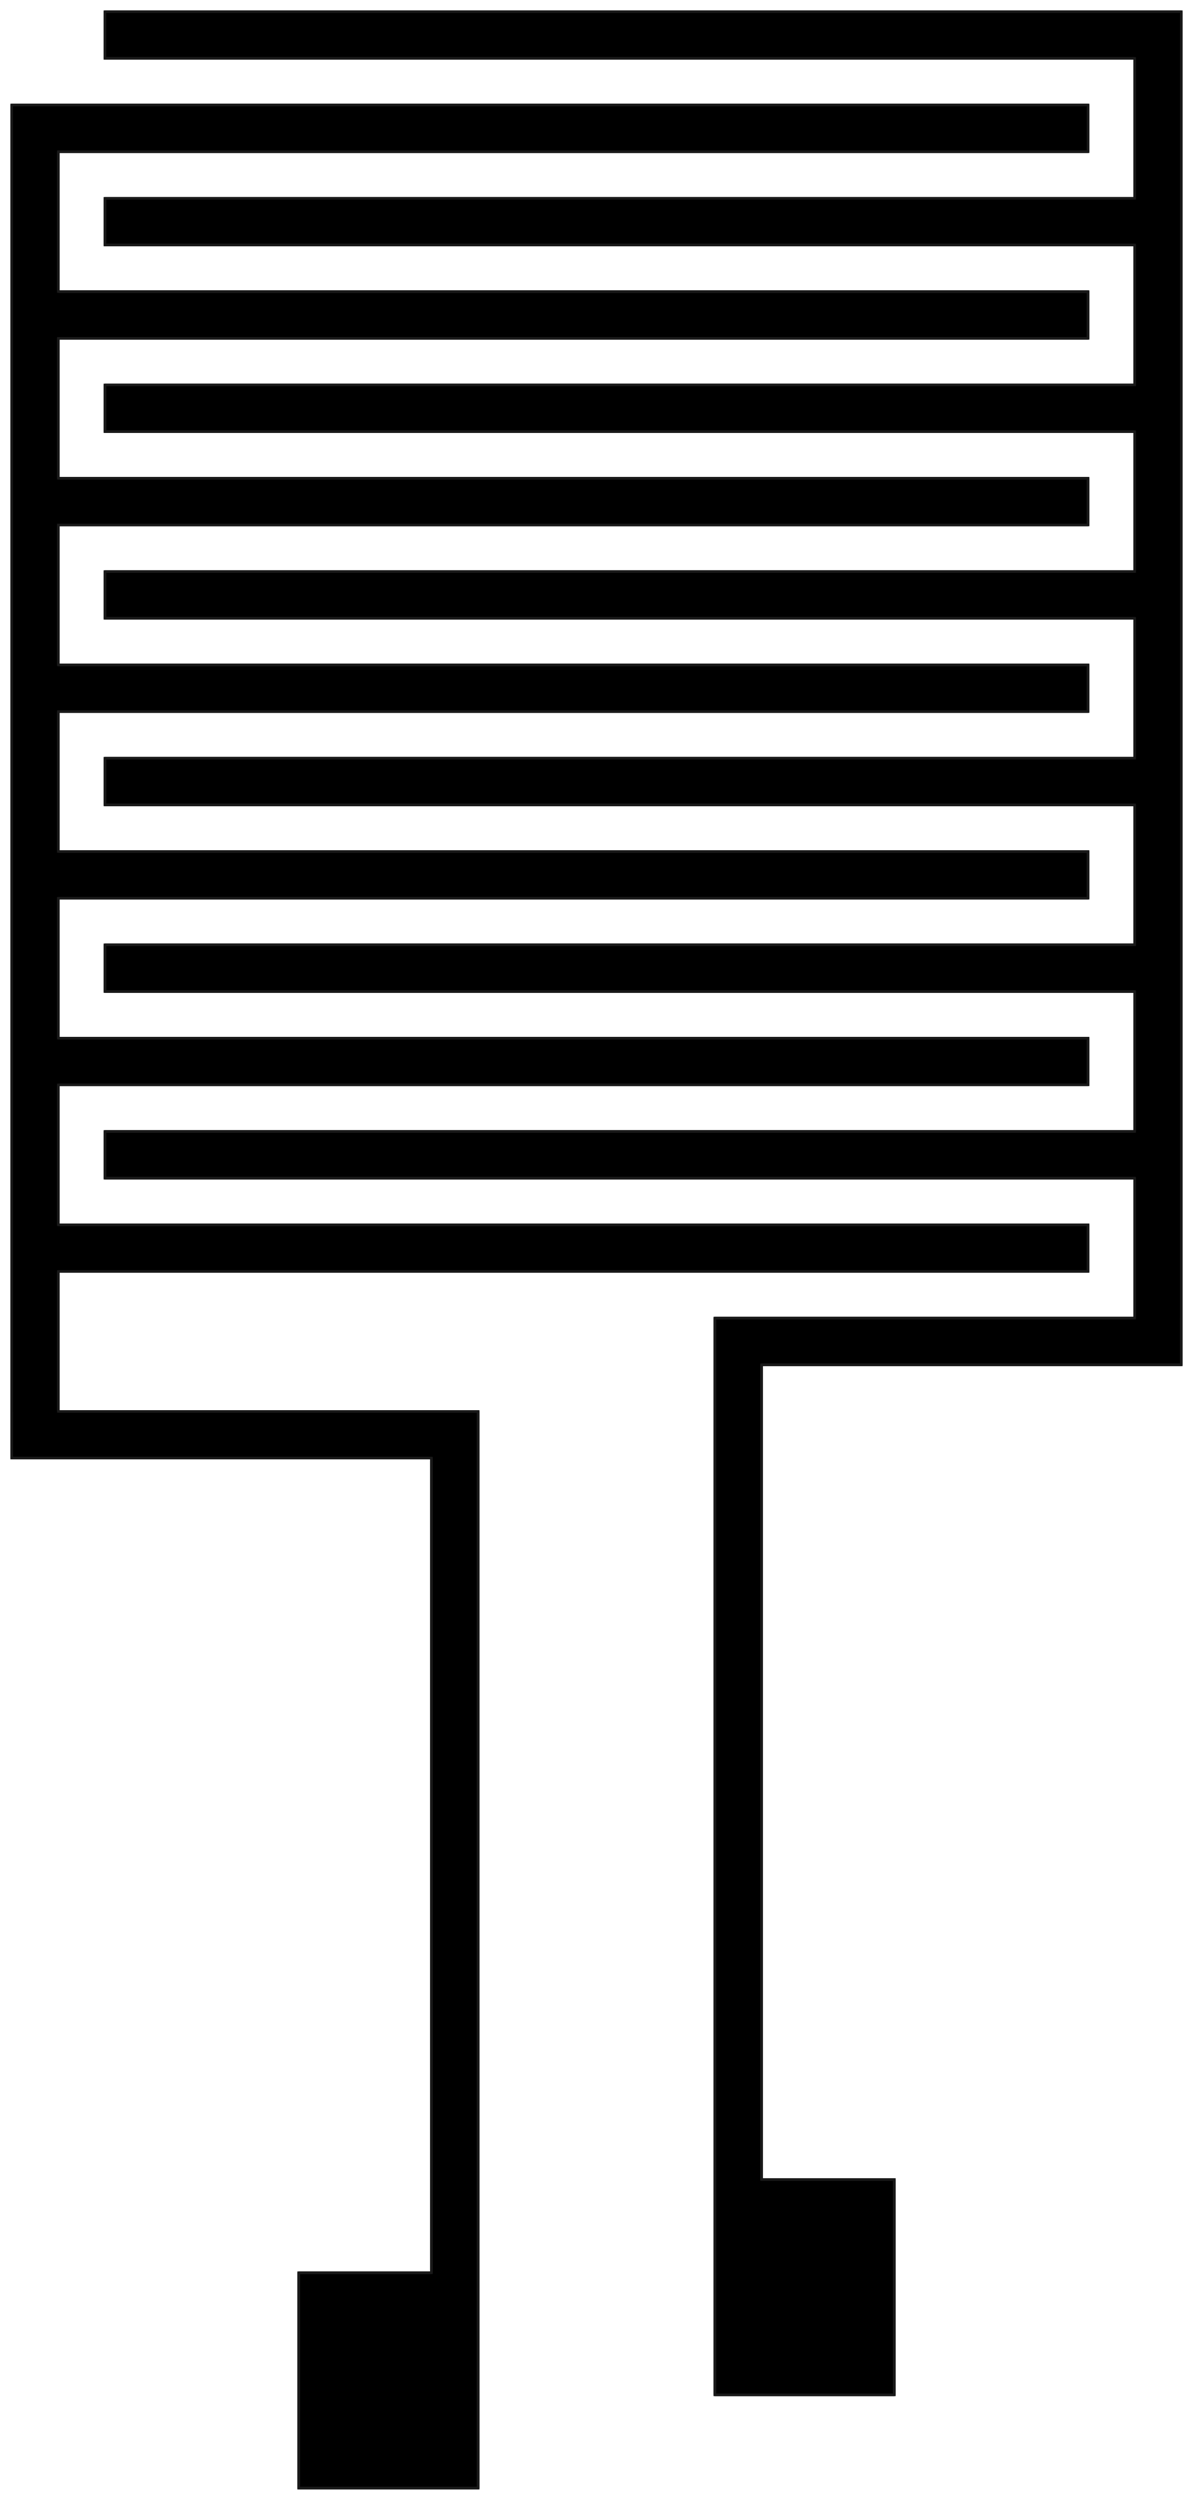 <?xml version="1.0"?>
<!DOCTYPE svg PUBLIC "-//W3C//DTD SVG 1.1//EN" "http://www.w3.org/Graphics/SVG/1.1/DTD/svg11.dtd">
<svg width="166.26mm" height="348.26mm" viewBox="0 0 166.26 348.26" xmlns="http://www.w3.org/2000/svg" version="1.1">
<g id="Part__Mirroring" transform="translate(89.63,92.63) scale(1,-1)">
<path id="Part__Mirroring_f0000"  d="M -88 78.0 L 62 78.0 L 62 78.0 L -88 78.0 L -88 78.0 Z " stroke="#191919" stroke-width="0.35 px" style="stroke-width:0.35;stroke-miterlimit:4;stroke-dasharray:none;fill:#000000;fill-rule: evenodd "/>
<path id="Part__Mirroring_f0001"  d="M 62 71.5 L 62 71.5 L 62 78.0 L 62 78.0 L 62 71.5 Z " stroke="#191919" stroke-width="0.35 px" style="stroke-width:0.35;stroke-miterlimit:4;stroke-dasharray:none;fill:#000000;fill-rule: evenodd "/>
<path id="Part__Mirroring_f0002"  d="M -88 -104.0 L -88 78.0 L -88 78.0 L -88 -104.0 L -88 -104.0 Z " stroke="#191919" stroke-width="0.35 px" style="stroke-width:0.35;stroke-miterlimit:4;stroke-dasharray:none;fill:#000000;fill-rule: evenodd "/>
<path id="Part__Mirroring_f0003"  d="M -88 -104.0 L -88 -110.5 L -29.5 -110.5 L -29.5 -224.0 L -48 -224.0 L -48 -254.0 L -23 -254.0 L -23 -104.0 L -81.5 -104.0 L -81.5 -84.5 L 62 -84.5 L 62 -78.0 L -81.5 -78.0 L -81.5 -58.5 L 62 -58.5 L 62 -52.0 L -81.5 -52.0 L -81.5 -32.5 L 62 -32.5 L 62 -26.0 L -81.5 -26.0 L -81.5 -6.5 L 62 -6.5 L 62 0.0 L -81.5 0.0 L -81.5 19.5 L 62 19.5 L 62 26.0 L -81.5 26.0 L -81.5 45.5 L 62 45.5 L 62 52.0 L -81.5 52.0 L -81.5 71.5 L 62 71.5 L 62 78.0 L -88 78.0 L -88 -104.0 Z " stroke="#191919" stroke-width="0.35 px" style="stroke-width:0.35;stroke-miterlimit:4;stroke-dasharray:none;fill:#000000;fill-rule: evenodd "/>
<path id="Part__Mirroring_f0004"  d="M 62 71.5 L 62 78.0 L -88 78.0 L -88 -104.0 L -88 -110.5 L -29.5 -110.5 L -29.5 -224.0 L -48 -224.0 L -48 -254.0 L -23 -254.0 L -23 -104.0 L -81.5 -104.0 L -81.5 -84.5 L 62 -84.5 L 62 -78.0 L -81.5 -78.0 L -81.5 -58.5 L 62 -58.5 L 62 -52.0 L -81.5 -52.0 L -81.5 -32.5 L 62 -32.5 L 62 -26.0 L -81.5 -26.0 L -81.5 -6.5 L 62 -6.5 L 62 0.0 L -81.5 0.0 L -81.5 19.5 L 62 19.5 L 62 26.0 L -81.5 26.0 L -81.5 45.5 L 62 45.5 L 62 52.0 L -81.5 52.0 L -81.5 71.5 L 62 71.5 Z " stroke="#191919" stroke-width="0.35 px" style="stroke-width:0.35;stroke-miterlimit:4;stroke-dasharray:none;fill:#000000;fill-rule: evenodd "/>
<path id="Part__Mirroring_f0005"  d="M -81.5 71.5 L -81.5 71.5 L 62 71.5 L 62 71.5 L -81.5 71.5 Z " stroke="#191919" stroke-width="0.35 px" style="stroke-width:0.35;stroke-miterlimit:4;stroke-dasharray:none;fill:#000000;fill-rule: evenodd "/>
<path id="Part__Mirroring_f0006"  d="M -88 -110.5 L -88 -104.0 L -88 -104.0 L -88 -110.5 L -88 -110.5 Z " stroke="#191919" stroke-width="0.35 px" style="stroke-width:0.35;stroke-miterlimit:4;stroke-dasharray:none;fill:#000000;fill-rule: evenodd "/>
<path id="Part__Mirroring_f0007"  d="M -29.5 -110.5 L -88 -110.5 L -88 -110.5 L -29.5 -110.5 L -29.5 -110.5 Z " stroke="#191919" stroke-width="0.35 px" style="stroke-width:0.35;stroke-miterlimit:4;stroke-dasharray:none;fill:#000000;fill-rule: evenodd "/>
<path id="Part__Mirroring_f0008"  d="M -29.5 -224.0 L -29.5 -110.5 L -29.5 -110.5 L -29.5 -224.0 L -29.5 -224.0 Z " stroke="#191919" stroke-width="0.35 px" style="stroke-width:0.35;stroke-miterlimit:4;stroke-dasharray:none;fill:#000000;fill-rule: evenodd "/>
<path id="Part__Mirroring_f0009"  d="M -48 -224.0 L -29.5 -224.0 L -29.5 -224.0 L -48 -224.0 L -48 -224.0 Z " stroke="#191919" stroke-width="0.35 px" style="stroke-width:0.35;stroke-miterlimit:4;stroke-dasharray:none;fill:#000000;fill-rule: evenodd "/>
<path id="Part__Mirroring_f0010"  d="M -48 -254.0 L -48 -224.0 L -48 -224.0 L -48 -254.0 L -48 -254.0 Z " stroke="#191919" stroke-width="0.35 px" style="stroke-width:0.35;stroke-miterlimit:4;stroke-dasharray:none;fill:#000000;fill-rule: evenodd "/>
<path id="Part__Mirroring_f0011"  d="M -23 -254.0 L -48 -254.0 L -48 -254.0 L -23 -254.0 L -23 -254.0 Z " stroke="#191919" stroke-width="0.35 px" style="stroke-width:0.35;stroke-miterlimit:4;stroke-dasharray:none;fill:#000000;fill-rule: evenodd "/>
<path id="Part__Mirroring_f0012"  d="M -23 -104.0 L -23 -104.0 L -23 -254.0 L -23 -254.0 L -23 -104.0 Z " stroke="#191919" stroke-width="0.35 px" style="stroke-width:0.35;stroke-miterlimit:4;stroke-dasharray:none;fill:#000000;fill-rule: evenodd "/>
<path id="Part__Mirroring_f0013"  d="M -23 -104.0 L -23 -104.0 L -81.5 -104.0 L -81.5 -104.0 L -23 -104.0 Z " stroke="#191919" stroke-width="0.35 px" style="stroke-width:0.35;stroke-miterlimit:4;stroke-dasharray:none;fill:#000000;fill-rule: evenodd "/>
<path id="Part__Mirroring_f0014"  d="M -81.5 -104.0 L -81.5 -104.0 L -81.5 -84.5 L -81.5 -84.5 L -81.5 -104.0 Z " stroke="#191919" stroke-width="0.35 px" style="stroke-width:0.35;stroke-miterlimit:4;stroke-dasharray:none;fill:#000000;fill-rule: evenodd "/>
<path id="Part__Mirroring_f0015"  d="M -81.5 -84.5 L -81.5 -84.5 L 62 -84.5 L 62 -84.5 L -81.5 -84.5 Z " stroke="#191919" stroke-width="0.35 px" style="stroke-width:0.35;stroke-miterlimit:4;stroke-dasharray:none;fill:#000000;fill-rule: evenodd "/>
<path id="Part__Mirroring_f0016"  d="M 62 -84.5 L 62 -84.5 L 62 -78.0 L 62 -78.0 L 62 -84.5 Z " stroke="#191919" stroke-width="0.35 px" style="stroke-width:0.35;stroke-miterlimit:4;stroke-dasharray:none;fill:#000000;fill-rule: evenodd "/>
<path id="Part__Mirroring_f0017"  d="M 62 -78.0 L 62 -78.0 L -81.5 -78.0 L -81.5 -78.0 L 62 -78.0 Z " stroke="#191919" stroke-width="0.35 px" style="stroke-width:0.35;stroke-miterlimit:4;stroke-dasharray:none;fill:#000000;fill-rule: evenodd "/>
<path id="Part__Mirroring_f0018"  d="M -81.5 -78.0 L -81.5 -78.0 L -81.5 -58.5 L -81.5 -58.5 L -81.5 -78.0 Z " stroke="#191919" stroke-width="0.35 px" style="stroke-width:0.35;stroke-miterlimit:4;stroke-dasharray:none;fill:#000000;fill-rule: evenodd "/>
<path id="Part__Mirroring_f0019"  d="M -81.5 -58.5 L -81.5 -58.5 L 62 -58.5 L 62 -58.5 L -81.5 -58.5 Z " stroke="#191919" stroke-width="0.35 px" style="stroke-width:0.35;stroke-miterlimit:4;stroke-dasharray:none;fill:#000000;fill-rule: evenodd "/>
<path id="Part__Mirroring_f0020"  d="M 62 -58.5 L 62 -58.5 L 62 -52.0 L 62 -52.0 L 62 -58.5 Z " stroke="#191919" stroke-width="0.35 px" style="stroke-width:0.35;stroke-miterlimit:4;stroke-dasharray:none;fill:#000000;fill-rule: evenodd "/>
<path id="Part__Mirroring_f0021"  d="M 62 -52.0 L 62 -52.0 L -81.5 -52.0 L -81.5 -52.0 L 62 -52.0 Z " stroke="#191919" stroke-width="0.35 px" style="stroke-width:0.35;stroke-miterlimit:4;stroke-dasharray:none;fill:#000000;fill-rule: evenodd "/>
<path id="Part__Mirroring_f0022"  d="M -81.5 -52.0 L -81.5 -52.0 L -81.5 -32.5 L -81.5 -32.5 L -81.5 -52.0 Z " stroke="#191919" stroke-width="0.35 px" style="stroke-width:0.35;stroke-miterlimit:4;stroke-dasharray:none;fill:#000000;fill-rule: evenodd "/>
<path id="Part__Mirroring_f0023"  d="M -81.5 -32.5 L -81.5 -32.5 L 62 -32.5 L 62 -32.5 L -81.5 -32.5 Z " stroke="#191919" stroke-width="0.35 px" style="stroke-width:0.35;stroke-miterlimit:4;stroke-dasharray:none;fill:#000000;fill-rule: evenodd "/>
<path id="Part__Mirroring_f0024"  d="M 62 -32.5 L 62 -32.5 L 62 -26.0 L 62 -26.0 L 62 -32.5 Z " stroke="#191919" stroke-width="0.35 px" style="stroke-width:0.35;stroke-miterlimit:4;stroke-dasharray:none;fill:#000000;fill-rule: evenodd "/>
<path id="Part__Mirroring_f0025"  d="M 62 -26.0 L 62 -26.0 L -81.5 -26.0 L -81.5 -26.0 L 62 -26.0 Z " stroke="#191919" stroke-width="0.35 px" style="stroke-width:0.35;stroke-miterlimit:4;stroke-dasharray:none;fill:#000000;fill-rule: evenodd "/>
<path id="Part__Mirroring_f0026"  d="M -81.5 -26.0 L -81.5 -26.0 L -81.5 -6.5 L -81.5 -6.5 L -81.5 -26.0 Z " stroke="#191919" stroke-width="0.35 px" style="stroke-width:0.35;stroke-miterlimit:4;stroke-dasharray:none;fill:#000000;fill-rule: evenodd "/>
<path id="Part__Mirroring_f0027"  d="M -81.5 -6.5 L -81.5 -6.5 L 62 -6.5 L 62 -6.5 L -81.5 -6.5 Z " stroke="#191919" stroke-width="0.35 px" style="stroke-width:0.35;stroke-miterlimit:4;stroke-dasharray:none;fill:#000000;fill-rule: evenodd "/>
<path id="Part__Mirroring_f0028"  d="M 62 -6.5 L 62 -6.5 L 62 0.0 L 62 0.0 L 62 -6.5 Z " stroke="#191919" stroke-width="0.35 px" style="stroke-width:0.35;stroke-miterlimit:4;stroke-dasharray:none;fill:#000000;fill-rule: evenodd "/>
<path id="Part__Mirroring_f0029"  d="M 62 0.0 L 62 0.0 L -81.5 0.0 L -81.5 0.0 L 62 0.0 Z " stroke="#191919" stroke-width="0.35 px" style="stroke-width:0.35;stroke-miterlimit:4;stroke-dasharray:none;fill:#000000;fill-rule: evenodd "/>
<path id="Part__Mirroring_f0030"  d="M -81.5 0.0 L -81.5 0.0 L -81.5 19.5 L -81.5 19.5 L -81.5 0.0 Z " stroke="#191919" stroke-width="0.35 px" style="stroke-width:0.35;stroke-miterlimit:4;stroke-dasharray:none;fill:#000000;fill-rule: evenodd "/>
<path id="Part__Mirroring_f0031"  d="M -81.5 19.5 L -81.5 19.5 L 62 19.5 L 62 19.5 L -81.5 19.5 Z " stroke="#191919" stroke-width="0.35 px" style="stroke-width:0.35;stroke-miterlimit:4;stroke-dasharray:none;fill:#000000;fill-rule: evenodd "/>
<path id="Part__Mirroring_f0032"  d="M 62 19.5 L 62 19.5 L 62 26.0 L 62 26.0 L 62 19.5 Z " stroke="#191919" stroke-width="0.35 px" style="stroke-width:0.35;stroke-miterlimit:4;stroke-dasharray:none;fill:#000000;fill-rule: evenodd "/>
<path id="Part__Mirroring_f0033"  d="M 62 26.0 L 62 26.0 L -81.5 26.0 L -81.5 26.0 L 62 26.0 Z " stroke="#191919" stroke-width="0.35 px" style="stroke-width:0.35;stroke-miterlimit:4;stroke-dasharray:none;fill:#000000;fill-rule: evenodd "/>
<path id="Part__Mirroring_f0034"  d="M -81.5 26.0 L -81.5 26.0 L -81.5 45.5 L -81.5 45.5 L -81.5 26.0 Z " stroke="#191919" stroke-width="0.35 px" style="stroke-width:0.35;stroke-miterlimit:4;stroke-dasharray:none;fill:#000000;fill-rule: evenodd "/>
<path id="Part__Mirroring_f0035"  d="M -81.5 45.5 L -81.5 45.5 L 62 45.5 L 62 45.5 L -81.5 45.5 Z " stroke="#191919" stroke-width="0.35 px" style="stroke-width:0.35;stroke-miterlimit:4;stroke-dasharray:none;fill:#000000;fill-rule: evenodd "/>
<path id="Part__Mirroring_f0036"  d="M 62 45.5 L 62 45.5 L 62 52.0 L 62 52.0 L 62 45.5 Z " stroke="#191919" stroke-width="0.35 px" style="stroke-width:0.35;stroke-miterlimit:4;stroke-dasharray:none;fill:#000000;fill-rule: evenodd "/>
<path id="Part__Mirroring_f0037"  d="M 62 52.0 L 62 52.0 L -81.5 52.0 L -81.5 52.0 L 62 52.0 Z " stroke="#191919" stroke-width="0.35 px" style="stroke-width:0.35;stroke-miterlimit:4;stroke-dasharray:none;fill:#000000;fill-rule: evenodd "/>
<path id="Part__Mirroring_f0038"  d="M -81.5 52.0 L -81.5 52.0 L -81.5 71.5 L -81.5 71.5 L -81.5 52.0 Z " stroke="#191919" stroke-width="0.35 px" style="stroke-width:0.35;stroke-miterlimit:4;stroke-dasharray:none;fill:#000000;fill-rule: evenodd "/>
<title>LinearPattern (Mirror #1)</title>
</g>
<g id="LinearPattern" transform="translate(89.63,92.63) scale(1,-1)">
<path id="LinearPattern_f0000"  d="M -75.0 91.0 L -75.0 91.0 L 75.0 91.0 L 75.0 91.0 L -75.0 91.0 Z " stroke="#191919" stroke-width="0.35 px" style="stroke-width:0.35;stroke-miterlimit:4;stroke-dasharray:none;fill:#000000;fill-rule: evenodd "/>
<path id="LinearPattern_f0001"  d="M -75.0 91.0 L -75.0 84.5 L -75.0 84.5 L -75.0 91.0 L -75.0 91.0 Z " stroke="#191919" stroke-width="0.35 px" style="stroke-width:0.35;stroke-miterlimit:4;stroke-dasharray:none;fill:#000000;fill-rule: evenodd "/>
<path id="LinearPattern_f0002"  d="M 75.0 91.0 L 75.0 91.0 L 75.0 -91.0 L 75.0 -91.0 L 75.0 91.0 Z " stroke="#191919" stroke-width="0.35 px" style="stroke-width:0.35;stroke-miterlimit:4;stroke-dasharray:none;fill:#000000;fill-rule: evenodd "/>
<path id="LinearPattern_f0003"  d="M -75.0 84.5 L -75.0 91.0 L 75.0 91.0 L 75.0 -91.0 L 75.0 -97.5 L 16.5 -97.5 L 16.5 -211.0 L 35.0 -211.0 L 35.0 -241.0 L 10.0 -241.0 L 10.0 -91.0 L 68.5 -91.0 L 68.5 -71.5 L -75.0 -71.5 L -75.0 -65.0 L 68.5 -65.0 L 68.5 -45.5 L -75.0 -45.5 L -75.0 -39.0 L 68.5 -39.0 L 68.5 -19.5 L -75.0 -19.5 L -75.0 -13.0 L 68.5 -13.0 L 68.5 6.5 L -75.0 6.5 L -75.0 13.0 L 68.5 13.0 L 68.5 32.5 L -75.0 32.5 L -75.0 39.0 L 68.5 39.0 L 68.5 58.5 L -75.0 58.5 L -75.0 65.0 L 68.5 65.0 L 68.5 84.5 L -75.0 84.5 Z " stroke="#191919" stroke-width="0.35 px" style="stroke-width:0.35;stroke-miterlimit:4;stroke-dasharray:none;fill:#000000;fill-rule: evenodd "/>
<path id="LinearPattern_f0004"  d="M 75.0 -91.0 L 75.0 -97.5 L 16.5 -97.5 L 16.5 -211.0 L 35.0 -211.0 L 35.0 -241.0 L 10.0 -241.0 L 10.0 -91.0 L 68.5 -91.0 L 68.5 -71.5 L -75.0 -71.5 L -75.0 -65.0 L 68.5 -65.0 L 68.5 -45.5 L -75.0 -45.5 L -75.0 -39.0 L 68.5 -39.0 L 68.5 -19.5 L -75.0 -19.5 L -75.0 -13.0 L 68.5 -13.0 L 68.5 6.5 L -75.0 6.5 L -75.0 13.0 L 68.5 13.0 L 68.5 32.5 L -75.0 32.5 L -75.0 39.0 L 68.5 39.0 L 68.5 58.5 L -75.0 58.5 L -75.0 65.0 L 68.5 65.0 L 68.5 84.5 L -75.0 84.5 L -75.0 91.0 L 75.0 91.0 L 75.0 -91.0 Z " stroke="#191919" stroke-width="0.35 px" style="stroke-width:0.35;stroke-miterlimit:4;stroke-dasharray:none;fill:#000000;fill-rule: evenodd "/>
<path id="LinearPattern_f0005"  d="M -75.0 84.5 L -75.0 84.5 L 68.5 84.5 L 68.5 84.5 L -75.0 84.5 Z " stroke="#191919" stroke-width="0.35 px" style="stroke-width:0.35;stroke-miterlimit:4;stroke-dasharray:none;fill:#000000;fill-rule: evenodd "/>
<path id="LinearPattern_f0006"  d="M 75.0 -91.0 L 75.0 -91.0 L 75.0 -97.5 L 75.0 -97.5 L 75.0 -91.0 Z " stroke="#191919" stroke-width="0.35 px" style="stroke-width:0.35;stroke-miterlimit:4;stroke-dasharray:none;fill:#000000;fill-rule: evenodd "/>
<path id="LinearPattern_f0007"  d="M 75.0 -97.5 L 75.0 -97.5 L 16.5 -97.5 L 16.5 -97.5 L 75.0 -97.5 Z " stroke="#191919" stroke-width="0.35 px" style="stroke-width:0.35;stroke-miterlimit:4;stroke-dasharray:none;fill:#000000;fill-rule: evenodd "/>
<path id="LinearPattern_f0008"  d="M 16.5 -97.5 L 16.5 -97.5 L 16.5 -211.0 L 16.5 -211.0 L 16.5 -97.5 Z " stroke="#191919" stroke-width="0.35 px" style="stroke-width:0.35;stroke-miterlimit:4;stroke-dasharray:none;fill:#000000;fill-rule: evenodd "/>
<path id="LinearPattern_f0009"  d="M 16.5 -211.0 L 16.5 -211.0 L 35.0 -211.0 L 35.0 -211.0 L 16.5 -211.0 Z " stroke="#191919" stroke-width="0.35 px" style="stroke-width:0.35;stroke-miterlimit:4;stroke-dasharray:none;fill:#000000;fill-rule: evenodd "/>
<path id="LinearPattern_f0010"  d="M 35.0 -211.0 L 35.0 -211.0 L 35.0 -241.0 L 35.0 -241.0 L 35.0 -211.0 Z " stroke="#191919" stroke-width="0.35 px" style="stroke-width:0.35;stroke-miterlimit:4;stroke-dasharray:none;fill:#000000;fill-rule: evenodd "/>
<path id="LinearPattern_f0011"  d="M 35.0 -241.0 L 35.0 -241.0 L 10.0 -241.0 L 10.0 -241.0 L 35.0 -241.0 Z " stroke="#191919" stroke-width="0.35 px" style="stroke-width:0.35;stroke-miterlimit:4;stroke-dasharray:none;fill:#000000;fill-rule: evenodd "/>
<path id="LinearPattern_f0012"  d="M 10.0 -241.0 L 10.0 -241.0 L 10.0 -91.0 L 10.0 -91.0 L 10.0 -241.0 Z " stroke="#191919" stroke-width="0.35 px" style="stroke-width:0.35;stroke-miterlimit:4;stroke-dasharray:none;fill:#000000;fill-rule: evenodd "/>
<path id="LinearPattern_f0013"  d="M 10.0 -91.0 L 68.5 -91.0 L 68.5 -91.0 L 10.0 -91.0 L 10.0 -91.0 Z " stroke="#191919" stroke-width="0.35 px" style="stroke-width:0.35;stroke-miterlimit:4;stroke-dasharray:none;fill:#000000;fill-rule: evenodd "/>
<path id="LinearPattern_f0014"  d="M 68.5 -71.5 L 68.5 -71.5 L 68.5 -91.0 L 68.5 -91.0 L 68.5 -71.5 Z " stroke="#191919" stroke-width="0.35 px" style="stroke-width:0.35;stroke-miterlimit:4;stroke-dasharray:none;fill:#000000;fill-rule: evenodd "/>
<path id="LinearPattern_f0015"  d="M -75.0 -71.5 L -75.0 -71.5 L 68.5 -71.5 L 68.5 -71.5 L -75.0 -71.5 Z " stroke="#191919" stroke-width="0.35 px" style="stroke-width:0.35;stroke-miterlimit:4;stroke-dasharray:none;fill:#000000;fill-rule: evenodd "/>
<path id="LinearPattern_f0016"  d="M -75.0 -65.0 L -75.0 -71.5 L -75.0 -71.5 L -75.0 -65.0 L -75.0 -65.0 Z " stroke="#191919" stroke-width="0.35 px" style="stroke-width:0.35;stroke-miterlimit:4;stroke-dasharray:none;fill:#000000;fill-rule: evenodd "/>
<path id="LinearPattern_f0017"  d="M 68.5 -65.0 L 68.5 -65.0 L -75.0 -65.0 L -75.0 -65.0 L 68.5 -65.0 Z " stroke="#191919" stroke-width="0.35 px" style="stroke-width:0.35;stroke-miterlimit:4;stroke-dasharray:none;fill:#000000;fill-rule: evenodd "/>
<path id="LinearPattern_f0018"  d="M 68.5 -45.5 L 68.5 -45.5 L 68.5 -65.0 L 68.5 -65.0 L 68.5 -45.5 Z " stroke="#191919" stroke-width="0.35 px" style="stroke-width:0.35;stroke-miterlimit:4;stroke-dasharray:none;fill:#000000;fill-rule: evenodd "/>
<path id="LinearPattern_f0019"  d="M -75.0 -45.5 L -75.0 -45.5 L 68.5 -45.5 L 68.5 -45.5 L -75.0 -45.5 Z " stroke="#191919" stroke-width="0.35 px" style="stroke-width:0.35;stroke-miterlimit:4;stroke-dasharray:none;fill:#000000;fill-rule: evenodd "/>
<path id="LinearPattern_f0020"  d="M -75.0 -39.0 L -75.0 -45.5 L -75.0 -45.5 L -75.0 -39.0 L -75.0 -39.0 Z " stroke="#191919" stroke-width="0.35 px" style="stroke-width:0.35;stroke-miterlimit:4;stroke-dasharray:none;fill:#000000;fill-rule: evenodd "/>
<path id="LinearPattern_f0021"  d="M 68.5 -39.0 L 68.5 -39.0 L -75.0 -39.0 L -75.0 -39.0 L 68.5 -39.0 Z " stroke="#191919" stroke-width="0.35 px" style="stroke-width:0.35;stroke-miterlimit:4;stroke-dasharray:none;fill:#000000;fill-rule: evenodd "/>
<path id="LinearPattern_f0022"  d="M 68.5 -19.5 L 68.5 -19.5 L 68.5 -39.0 L 68.5 -39.0 L 68.5 -19.5 Z " stroke="#191919" stroke-width="0.35 px" style="stroke-width:0.35;stroke-miterlimit:4;stroke-dasharray:none;fill:#000000;fill-rule: evenodd "/>
<path id="LinearPattern_f0023"  d="M -75.0 -19.5 L -75.0 -19.5 L 68.5 -19.5 L 68.5 -19.5 L -75.0 -19.5 Z " stroke="#191919" stroke-width="0.35 px" style="stroke-width:0.35;stroke-miterlimit:4;stroke-dasharray:none;fill:#000000;fill-rule: evenodd "/>
<path id="LinearPattern_f0024"  d="M -75.0 -13.0 L -75.0 -19.5 L -75.0 -19.5 L -75.0 -13.0 L -75.0 -13.0 Z " stroke="#191919" stroke-width="0.35 px" style="stroke-width:0.35;stroke-miterlimit:4;stroke-dasharray:none;fill:#000000;fill-rule: evenodd "/>
<path id="LinearPattern_f0025"  d="M 68.5 -13.0 L 68.5 -13.0 L -75.0 -13.0 L -75.0 -13.0 L 68.5 -13.0 Z " stroke="#191919" stroke-width="0.35 px" style="stroke-width:0.35;stroke-miterlimit:4;stroke-dasharray:none;fill:#000000;fill-rule: evenodd "/>
<path id="LinearPattern_f0026"  d="M 68.5 6.5 L 68.5 6.5 L 68.5 -13.0 L 68.5 -13.0 L 68.5 6.5 Z " stroke="#191919" stroke-width="0.35 px" style="stroke-width:0.35;stroke-miterlimit:4;stroke-dasharray:none;fill:#000000;fill-rule: evenodd "/>
<path id="LinearPattern_f0027"  d="M -75.0 6.5 L -75.0 6.5 L 68.5 6.5 L 68.5 6.5 L -75.0 6.5 Z " stroke="#191919" stroke-width="0.35 px" style="stroke-width:0.35;stroke-miterlimit:4;stroke-dasharray:none;fill:#000000;fill-rule: evenodd "/>
<path id="LinearPattern_f0028"  d="M -75.0 13.0 L -75.0 6.5 L -75.0 6.5 L -75.0 13.0 L -75.0 13.0 Z " stroke="#191919" stroke-width="0.35 px" style="stroke-width:0.35;stroke-miterlimit:4;stroke-dasharray:none;fill:#000000;fill-rule: evenodd "/>
<path id="LinearPattern_f0029"  d="M 68.5 13.0 L 68.5 13.0 L -75.0 13.0 L -75.0 13.0 L 68.5 13.0 Z " stroke="#191919" stroke-width="0.35 px" style="stroke-width:0.35;stroke-miterlimit:4;stroke-dasharray:none;fill:#000000;fill-rule: evenodd "/>
<path id="LinearPattern_f0030"  d="M 68.5 32.5 L 68.5 32.5 L 68.5 13.0 L 68.5 13.0 L 68.5 32.5 Z " stroke="#191919" stroke-width="0.35 px" style="stroke-width:0.35;stroke-miterlimit:4;stroke-dasharray:none;fill:#000000;fill-rule: evenodd "/>
<path id="LinearPattern_f0031"  d="M -75.0 32.5 L -75.0 32.5 L 68.5 32.5 L 68.5 32.5 L -75.0 32.5 Z " stroke="#191919" stroke-width="0.35 px" style="stroke-width:0.35;stroke-miterlimit:4;stroke-dasharray:none;fill:#000000;fill-rule: evenodd "/>
<path id="LinearPattern_f0032"  d="M -75.0 39.0 L -75.0 32.5 L -75.0 32.5 L -75.0 39.0 L -75.0 39.0 Z " stroke="#191919" stroke-width="0.35 px" style="stroke-width:0.35;stroke-miterlimit:4;stroke-dasharray:none;fill:#000000;fill-rule: evenodd "/>
<path id="LinearPattern_f0033"  d="M 68.5 39.0 L 68.5 39.0 L -75.0 39.0 L -75.0 39.0 L 68.5 39.0 Z " stroke="#191919" stroke-width="0.35 px" style="stroke-width:0.35;stroke-miterlimit:4;stroke-dasharray:none;fill:#000000;fill-rule: evenodd "/>
<path id="LinearPattern_f0034"  d="M 68.5 58.5 L 68.5 58.5 L 68.5 39.0 L 68.5 39.0 L 68.5 58.5 Z " stroke="#191919" stroke-width="0.35 px" style="stroke-width:0.35;stroke-miterlimit:4;stroke-dasharray:none;fill:#000000;fill-rule: evenodd "/>
<path id="LinearPattern_f0035"  d="M -75.0 58.5 L -75.0 58.5 L 68.5 58.5 L 68.5 58.5 L -75.0 58.5 Z " stroke="#191919" stroke-width="0.35 px" style="stroke-width:0.35;stroke-miterlimit:4;stroke-dasharray:none;fill:#000000;fill-rule: evenodd "/>
<path id="LinearPattern_f0036"  d="M -75.0 65.0 L -75.0 58.5 L -75.0 58.5 L -75.0 65.0 L -75.0 65.0 Z " stroke="#191919" stroke-width="0.35 px" style="stroke-width:0.35;stroke-miterlimit:4;stroke-dasharray:none;fill:#000000;fill-rule: evenodd "/>
<path id="LinearPattern_f0037"  d="M 68.5 65.0 L 68.5 65.0 L -75.0 65.0 L -75.0 65.0 L 68.5 65.0 Z " stroke="#191919" stroke-width="0.35 px" style="stroke-width:0.35;stroke-miterlimit:4;stroke-dasharray:none;fill:#000000;fill-rule: evenodd "/>
<path id="LinearPattern_f0038"  d="M 68.5 84.5 L 68.5 84.5 L 68.5 65.0 L 68.5 65.0 L 68.5 84.5 Z " stroke="#191919" stroke-width="0.35 px" style="stroke-width:0.35;stroke-miterlimit:4;stroke-dasharray:none;fill:#000000;fill-rule: evenodd "/>
<title>LinearPattern</title>
</g>
</svg>